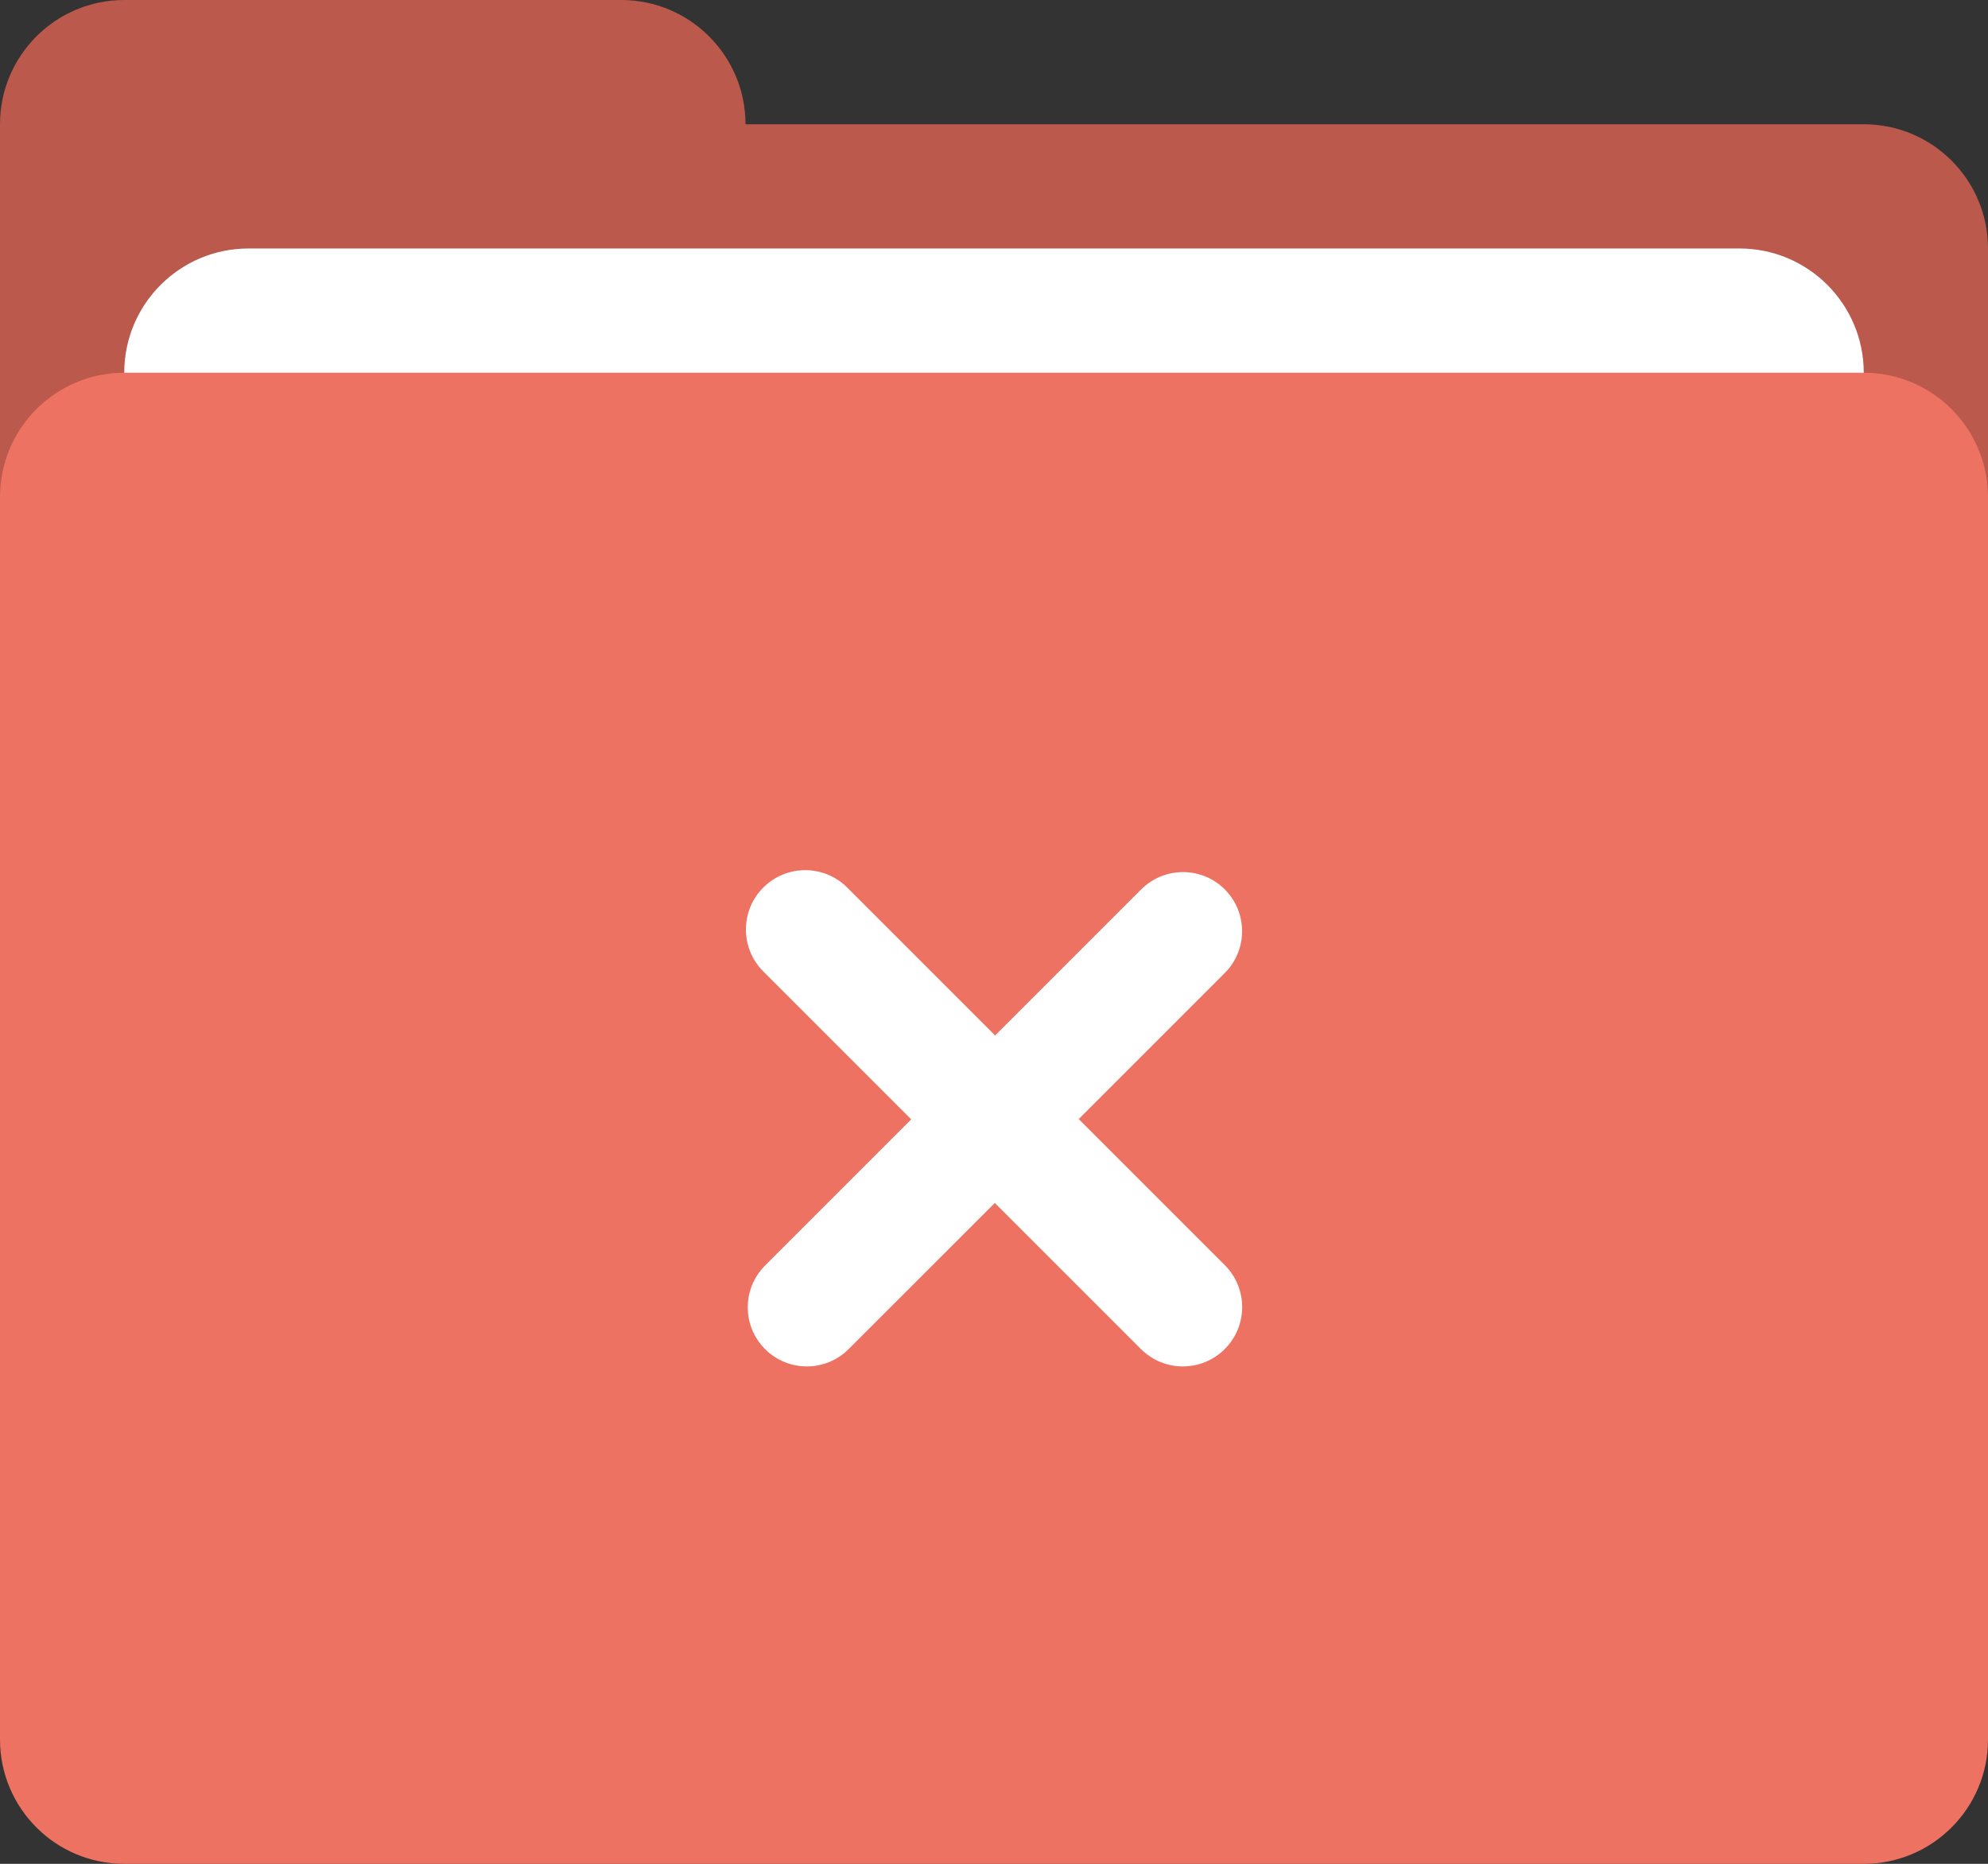 <?xml version="1.0" encoding="iso-8859-1"?>
<!-- Generator: Adobe Illustrator 16.0.0, SVG Export Plug-In . SVG Version: 6.00 Build 0)  -->
<!DOCTYPE svg PUBLIC "-//W3C//DTD SVG 1.1//EN" "http://www.w3.org/Graphics/SVG/1.1/DTD/svg11.dtd">
<svg version="1.1" id="Layer_1" xmlns="http://www.w3.org/2000/svg" xmlns:xlink="http://www.w3.org/1999/xlink" x="0px" y="0px"
	 width="64px" height="60.001px" viewBox="0 0 64 60.001" style="enable-background:new 0 0 64 60.001;" xml:space="preserve">
<rect x="0" y="0" width="64" height="60.001" fill="#333333" stroke="none"/>
<g id="Folder_8_">
	<g>
		<path style="fill-rule:evenodd;clip-rule:evenodd;fill:#BA594C;" d="M60,4H24c0-2.209-1.791-4-4-4H4C1.791,0,0,1.791,0,4v3.999V14
			v2c0,2.209,1.791,4.001,4,4.001h56c2.209,0,4-1.792,4-4.001V7.999C64,5.791,62.209,4,60,4z"/>
	</g>
</g>
<g id="File_4_">
	<g>
		<path style="fill:#FFFFFF;" d="M56,7.999H8c-2.209,0-4,1.792-4,4V16c0,2.209,1.791,4.001,4,4.001h48c2.209,0,4-1.792,4-4.001
			v-4.001C60,9.791,58.209,7.999,56,7.999z"/>
	</g>
</g>
<g id="Folder_9_">
	<g>
		<path style="fill:#ED7261;" d="M60,11.999H4c-2.209,0-4,1.792-4,4.001v40c0,2.209,1.791,4.001,4,4.001h56c2.209,0,4-1.792,4-4.001
			V16C64,13.791,62.209,11.999,60,11.999z"/>
	</g>
</g>
<g id="Remove">
	<g>
		<path style="fill-rule:evenodd;clip-rule:evenodd;fill:#FFFFFF;" d="M39.43,40.728l-4.703-4.703l4.703-4.702
			c0.742-0.743,0.742-1.948,0-2.692c-0.743-0.742-1.948-0.742-2.691,0l-4.703,4.703l-4.762-4.762c-0.746-0.746-1.955-0.746-2.701,0
			c-0.746,0.745-0.746,1.954,0,2.701l4.762,4.762l-4.705,4.705c-0.743,0.744-0.743,1.949,0,2.691c0.743,0.743,1.947,0.743,2.69,0
			l4.706-4.705l4.703,4.702c0.746,0.747,1.955,0.747,2.701,0C40.176,42.683,40.176,41.473,39.43,40.728z"/>
	</g>
</g>
<g>
</g>
<g>
</g>
<g>
</g>
<g>
</g>
<g>
</g>
<g>
</g>
<g>
</g>
<g>
</g>
<g>
</g>
<g>
</g>
<g>
</g>
<g>
</g>
<g>
</g>
<g>
</g>
<g>
</g>
</svg>
